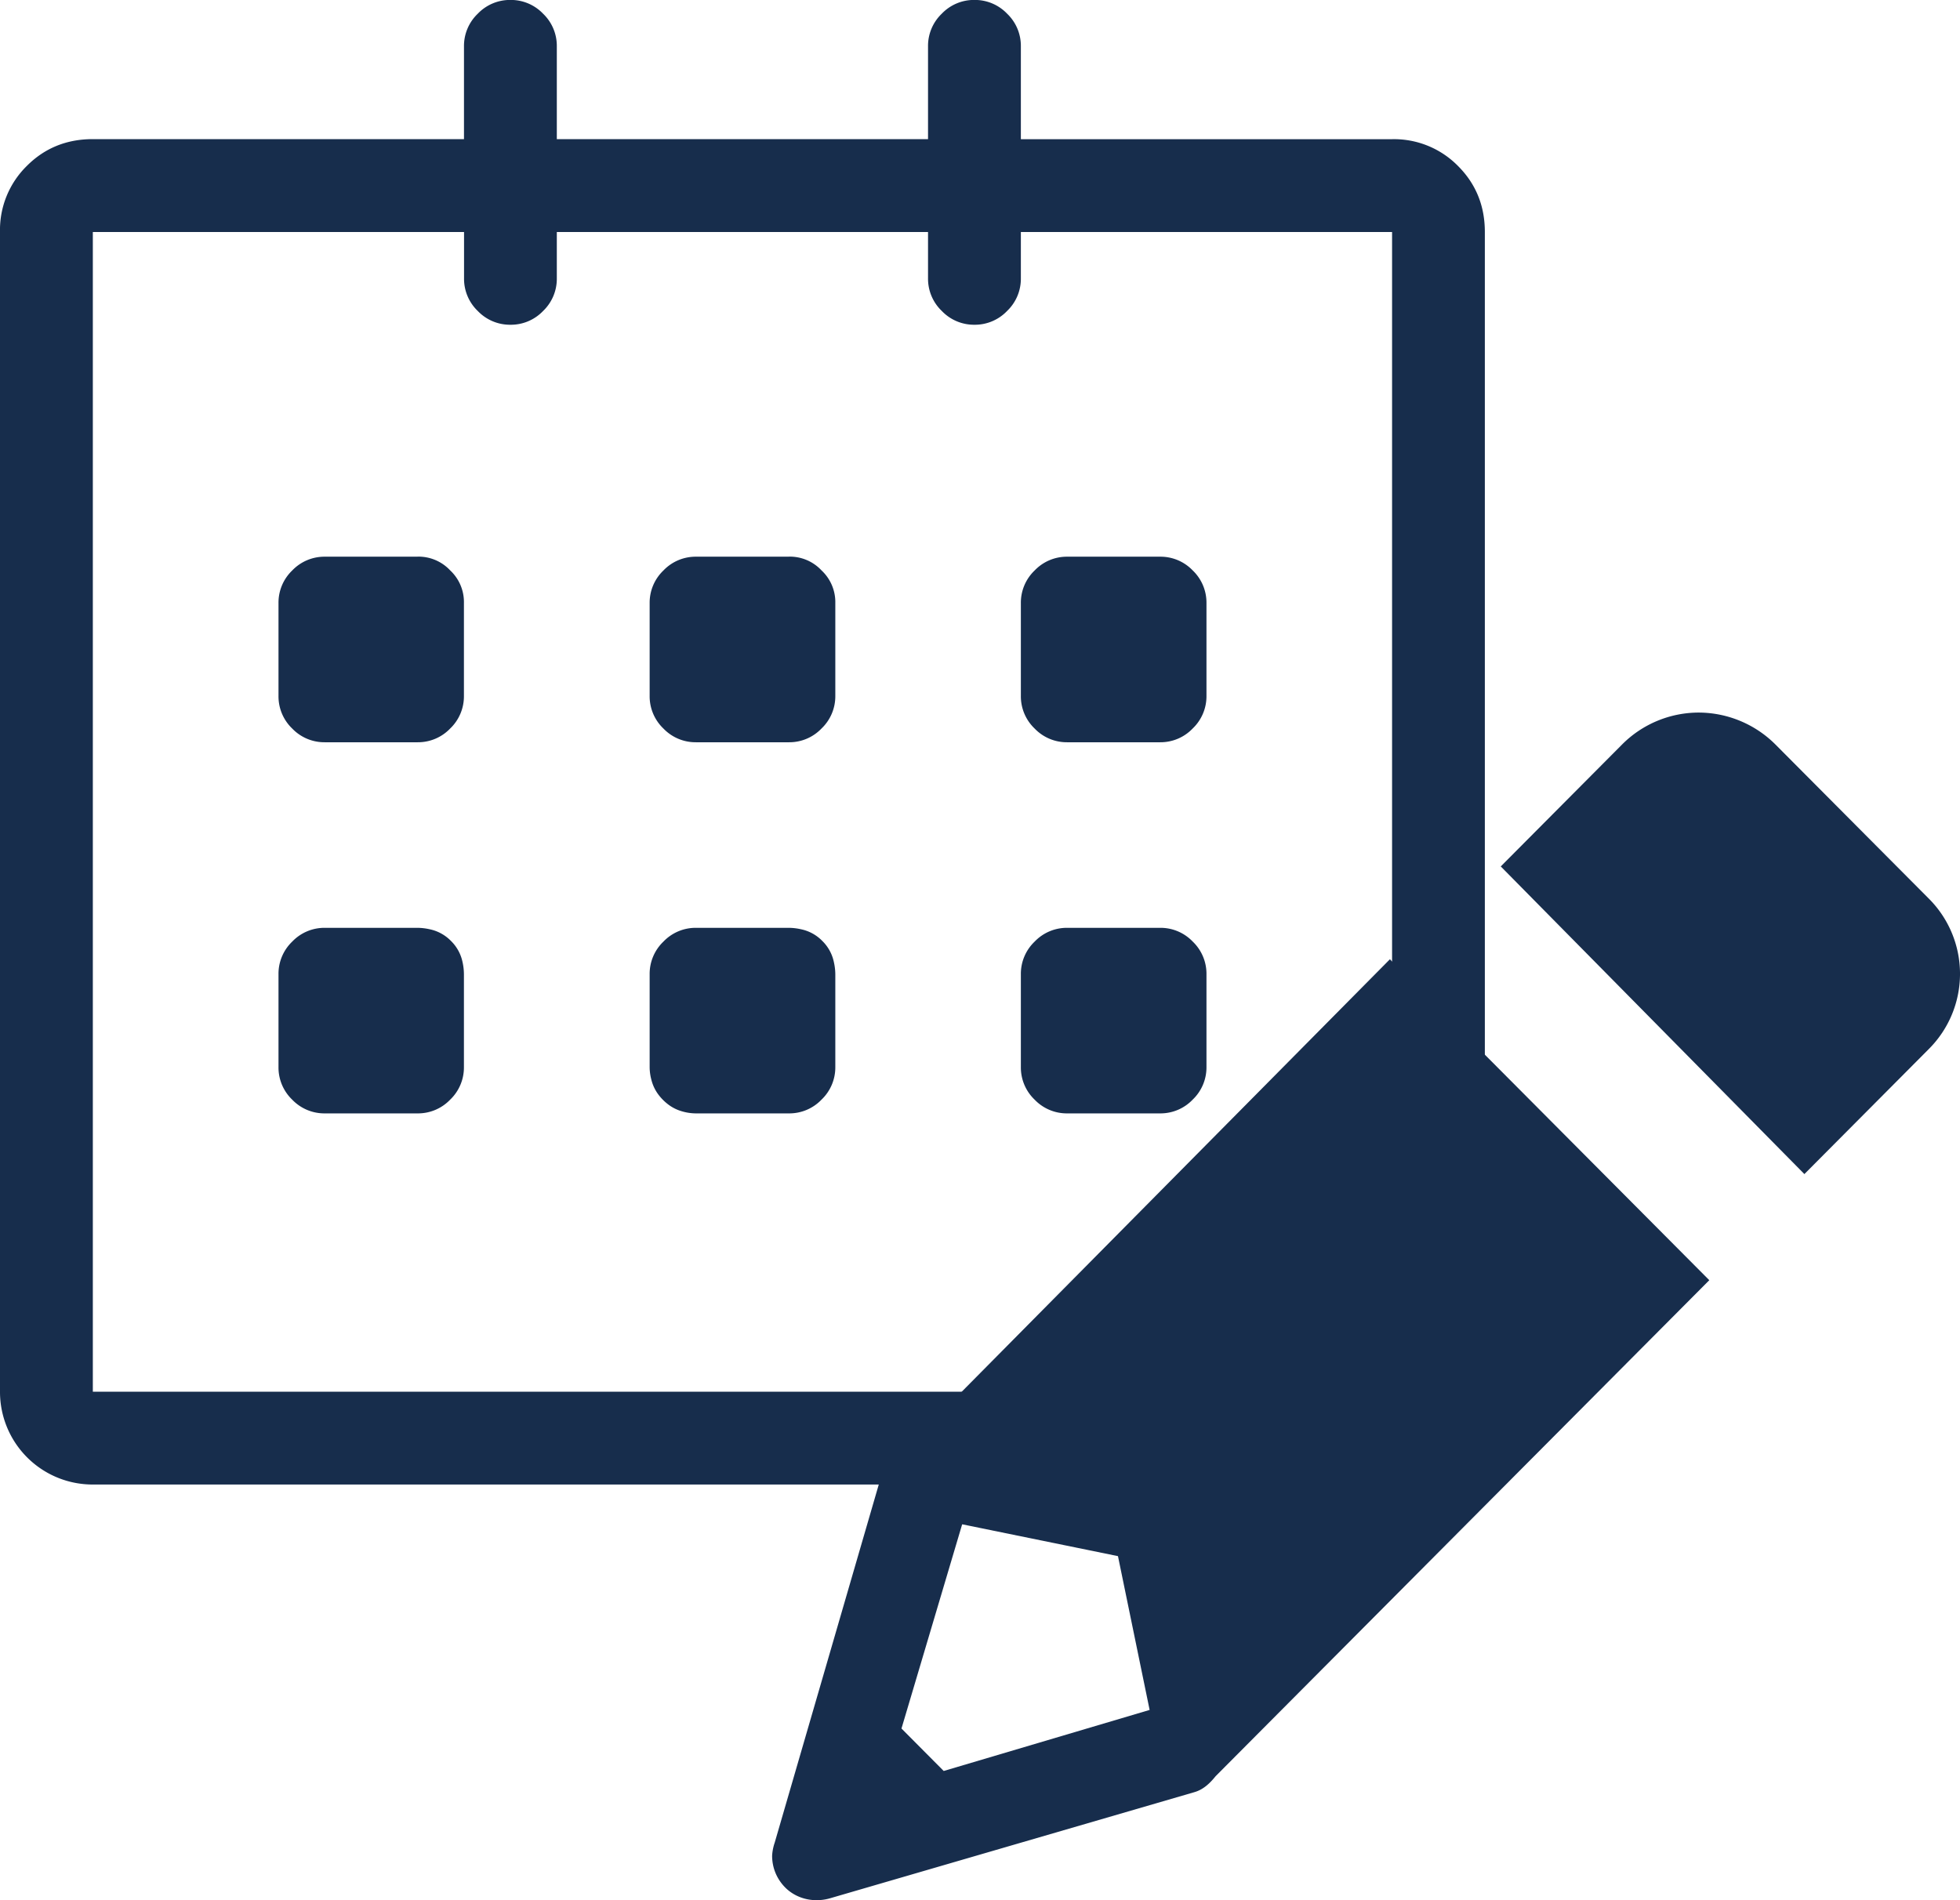 <svg xmlns="http://www.w3.org/2000/svg" width="33" height="32" viewBox="0 0 33 32">
    <g fill="#172D4C" fill-rule="evenodd">
        <path d="M23.438 2.344h-6.25V.78a.75.75 0 0 0-.232-.55.75.75 0 0 0-.55-.231.75.75 0 0 0-.55.232.75.75 0 0 0-.231.55v1.562h-6.25V.78a.75.75 0 0 0-.232-.55.75.75 0 0 0-.55-.231.75.75 0 0 0-.549.232.75.75 0 0 0-.232.55v1.562h-6.25c-.439 0-.81.15-1.11.451A1.51 1.51 0 0 0 0 3.906v19.532A1.56 1.56 0 0 0 1.563 25h21.875c.439 0 .81-.155 1.11-.464.301-.31.452-.675.452-1.099V3.907c0-.44-.15-.81-.452-1.112a1.51 1.51 0 0 0-1.11-.451zm0 21.093H1.563V3.907h6.25v.78a.75.75 0 0 0 .231.55.75.75 0 0 0 .55.232.75.75 0 0 0 .55-.232.75.75 0 0 0 .231-.55v-.78h6.25v.78a.75.75 0 0 0 .232.55.75.75 0 0 0 .55.232.75.75 0 0 0 .549-.232.75.75 0 0 0 .232-.55v-.78h6.25v19.53zM17.968 12.5h1.563a.75.75 0 0 0 .55-.232.75.75 0 0 0 .232-.55v-1.562a.75.75 0 0 0-.232-.55.75.75 0 0 0-.55-.231H17.97a.75.75 0 0 0-.55.232.75.75 0 0 0-.232.55v1.562a.75.75 0 0 0 .232.55.75.75 0 0 0 .55.231zm0 6.25h1.563a.75.75 0 0 0 .55-.232.75.75 0 0 0 .232-.55v-1.562a.75.75 0 0 0-.232-.55.75.75 0 0 0-.55-.231H17.97a.75.75 0 0 0-.55.232.75.75 0 0 0-.232.55v1.562a.75.75 0 0 0 .232.55.75.75 0 0 0 .55.231zm-4.687-3.125H11.72a.75.75 0 0 0-.55.232.75.75 0 0 0-.232.55v1.562c0 .081.013.163.037.244a.696.696 0 0 0 .11.22.85.85 0 0 0 .17.17.696.696 0 0 0 .22.11.846.846 0 0 0 .245.037h1.562a.75.75 0 0 0 .55-.232.75.75 0 0 0 .232-.55v-1.562a.958.958 0 0 0-.025-.207.695.695 0 0 0-.195-.354.695.695 0 0 0-.354-.195.958.958 0 0 0-.208-.025zm0-6.25H11.72a.75.75 0 0 0-.55.232.75.75 0 0 0-.232.55v1.562a.75.75 0 0 0 .232.55.75.75 0 0 0 .55.231h1.562a.75.75 0 0 0 .55-.232.75.75 0 0 0 .232-.55v-1.562a.73.73 0 0 0-.232-.55.73.73 0 0 0-.55-.232zm-6.25 0H5.47a.75.75 0 0 0-.55.232.75.75 0 0 0-.231.55v1.562a.75.75 0 0 0 .231.55.75.75 0 0 0 .55.231H7.03a.75.75 0 0 0 .55-.232.75.75 0 0 0 .231-.55v-1.562a.73.73 0 0 0-.231-.55.73.73 0 0 0-.55-.232zm0 6.25H5.47a.75.75 0 0 0-.55.232.75.75 0 0 0-.231.55v1.562a.75.75 0 0 0 .231.55.75.75 0 0 0 .55.231H7.03a.75.75 0 0 0 .55-.232.75.75 0 0 0 .231-.55v-1.562a.958.958 0 0 0-.024-.207.695.695 0 0 0-.195-.354.695.695 0 0 0-.354-.195.958.958 0 0 0-.208-.025z"/>
        <path d="M28.602 12a1.823 1.823 0 0 0-1.29.536l-2.044 2.055 5.112 5.181 2.089-2.1a1.79 1.79 0 0 0 0-2.545l-2.578-2.591A1.835 1.835 0 0 0 28.6 12zm-5.2 4.154l-8.313 8.398c-.104.093-.225.214-.267.357l-1.778 6.12a.82.82 0 0 0-.044.223c0 .2.077.39.222.536.197.196.49.257.756.179l6.134-1.787c.152-.044.263-.154.355-.268l8.312-8.353-5.378-5.405zM16.2 25.67l2.623.536.533 2.59-3.467 1.028-.711-.715 1.022-3.44z"/>
    </g>
</svg>
